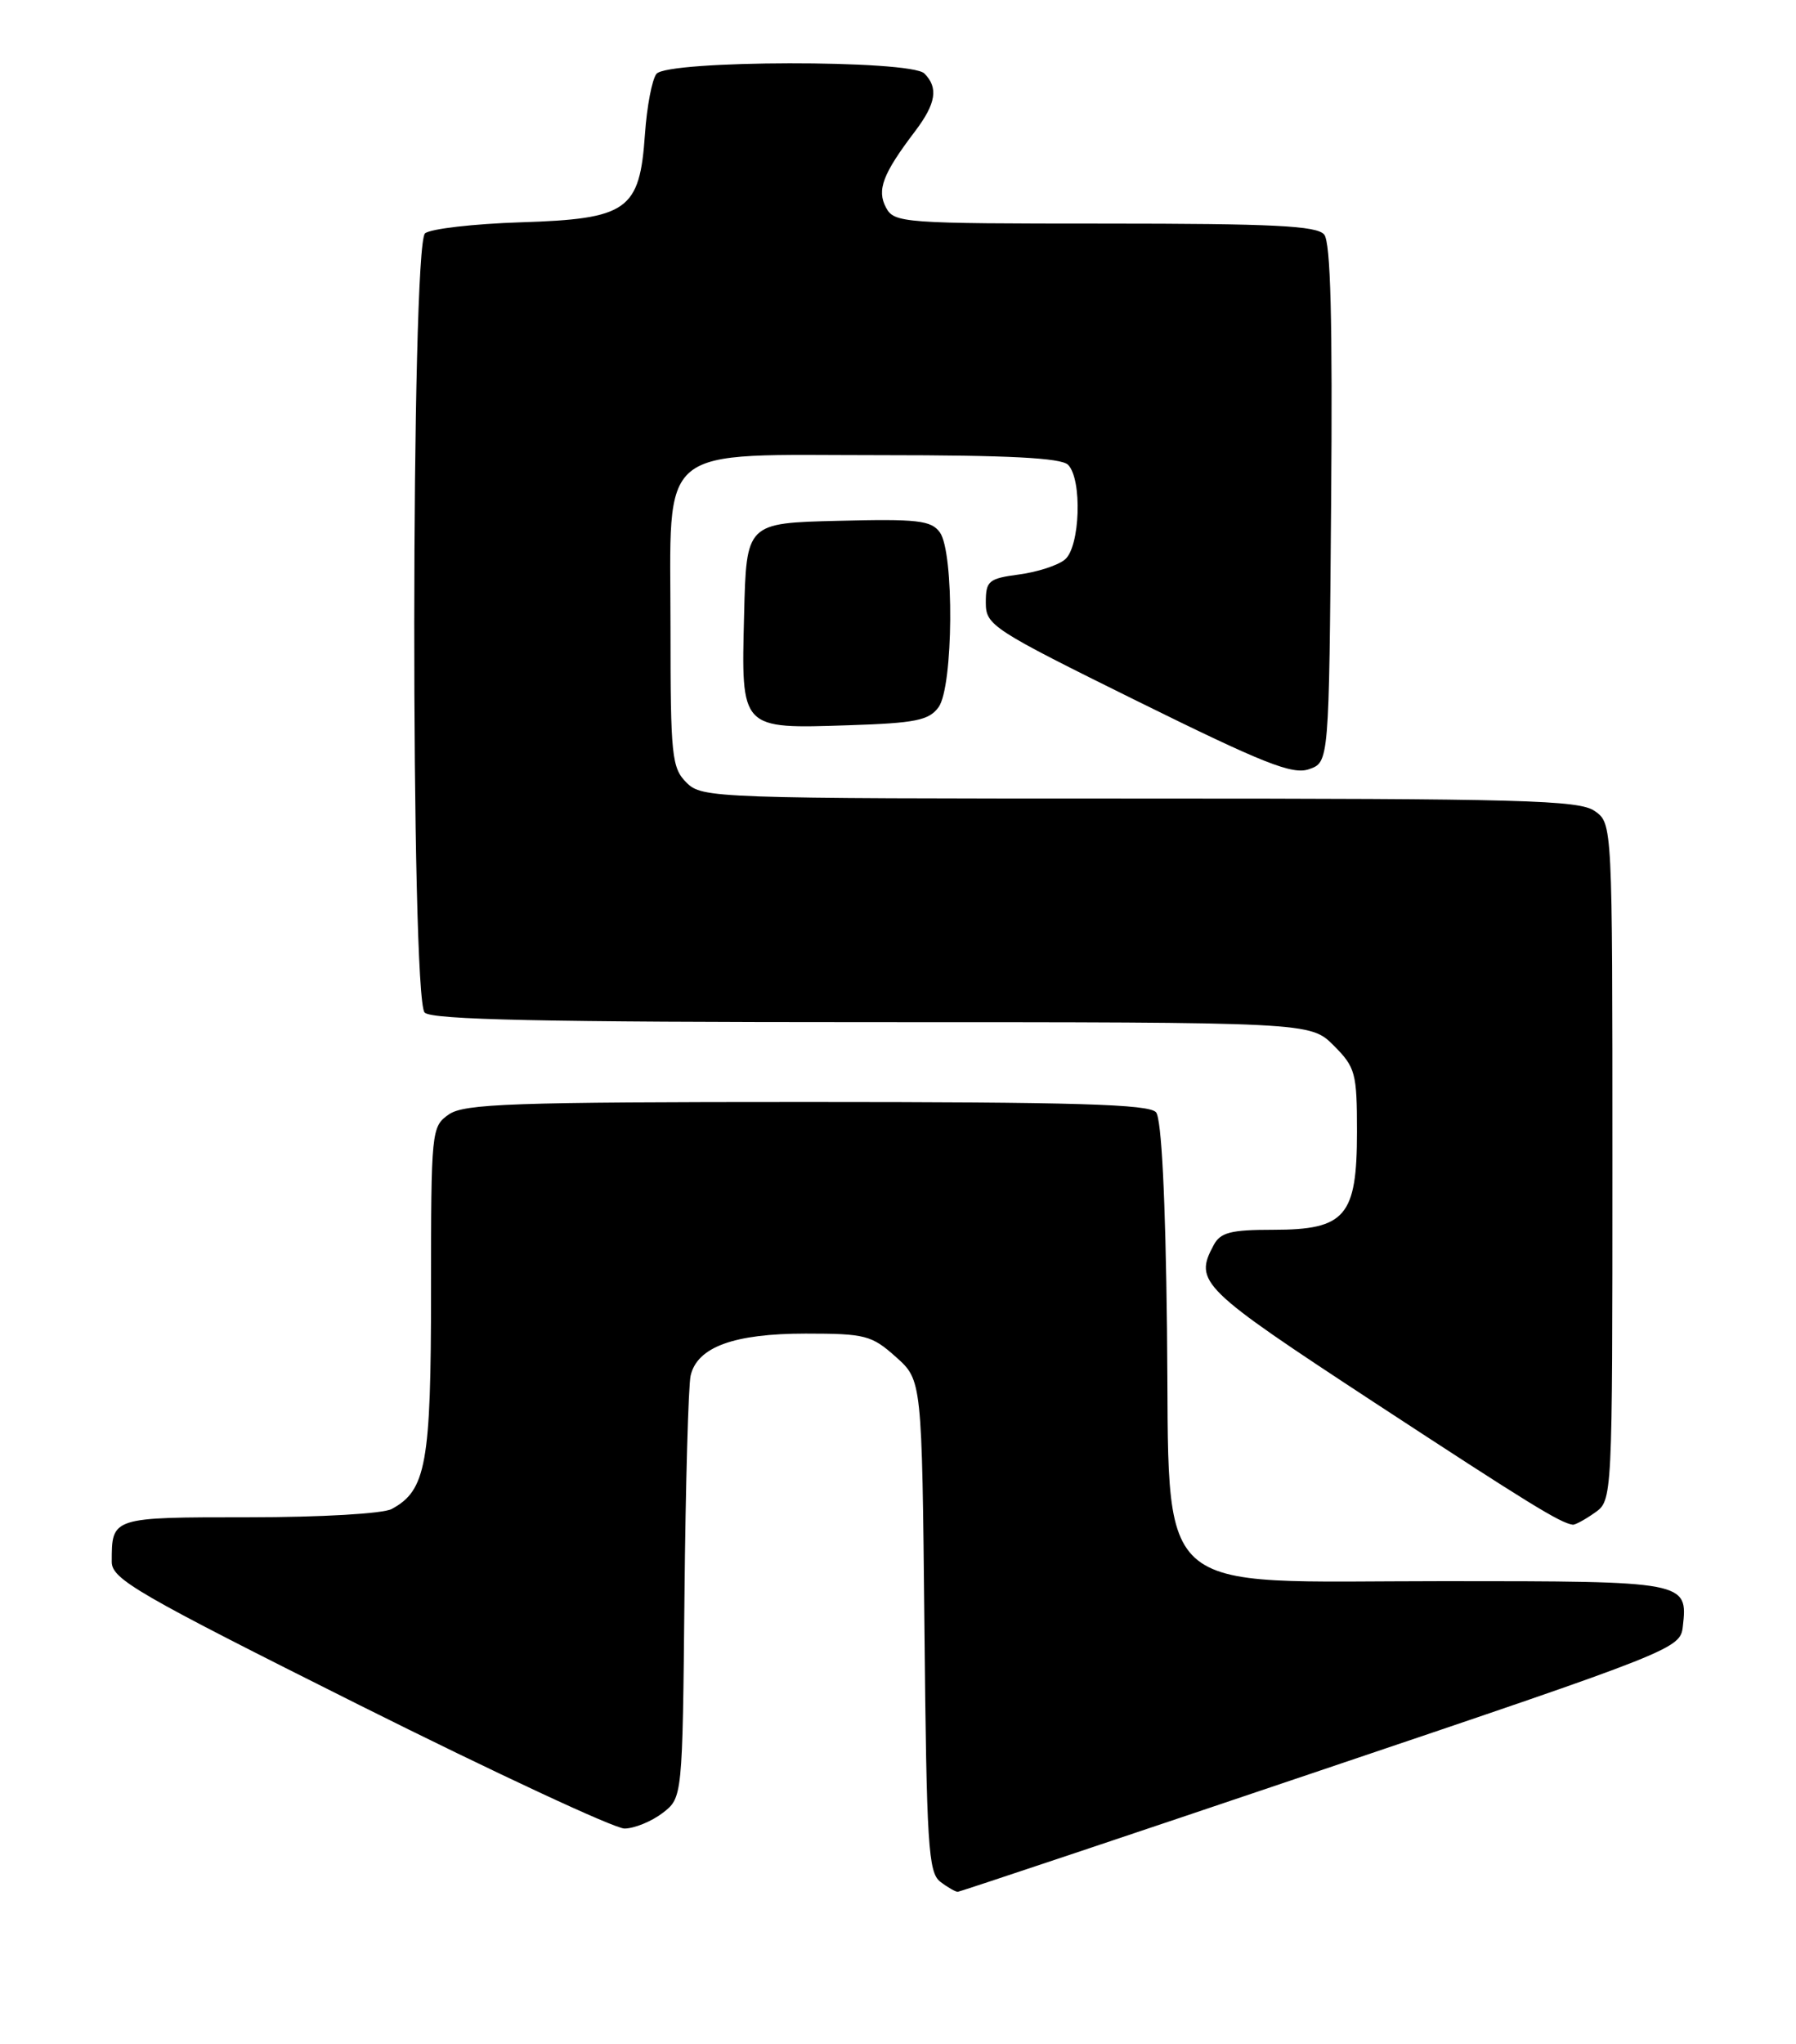 <?xml version="1.0" encoding="UTF-8" standalone="no"?>
<!DOCTYPE svg PUBLIC "-//W3C//DTD SVG 1.1//EN" "http://www.w3.org/Graphics/SVG/1.1/DTD/svg11.dtd" >
<svg xmlns="http://www.w3.org/2000/svg" xmlns:xlink="http://www.w3.org/1999/xlink" version="1.1" viewBox="0 0 225 256">
 <g >
 <path fill="currentColor"
d=" M 165.50 221.68 C 209.88 206.71 210.50 206.46 210.82 203.69 C 211.47 198.03 211.29 198.00 180.89 198.00 C 143.57 198.00 146.60 200.76 146.20 166.38 C 146.01 149.92 145.51 140.12 144.83 139.29 C 143.98 138.27 134.76 138.00 101.10 138.00 C 64.11 138.00 58.15 138.21 56.22 139.56 C 54.05 141.08 54.00 141.56 54.00 161.61 C 54.00 183.29 53.39 186.65 49.06 188.97 C 47.97 189.55 40.21 190.00 31.17 190.00 C 13.94 190.00 14.00 189.98 14.00 195.58 C 14.00 197.75 17.17 199.58 44.99 213.50 C 62.04 222.02 77.00 228.99 78.24 228.98 C 79.48 228.97 81.62 228.09 83.00 227.04 C 85.50 225.12 85.50 225.12 85.75 199.81 C 85.89 185.89 86.24 173.50 86.52 172.27 C 87.34 168.68 91.94 167.00 100.93 167.00 C 108.40 167.00 109.20 167.21 112.23 169.92 C 115.50 172.83 115.50 172.83 115.81 203.60 C 116.08 231.12 116.29 234.50 117.81 235.65 C 118.74 236.36 119.72 236.92 120.00 236.90 C 120.28 236.88 140.75 230.04 165.50 221.68 Z  M 199.78 189.44 C 202.00 187.89 202.00 187.89 202.00 145.50 C 202.00 103.11 202.00 103.11 199.78 101.56 C 197.83 100.19 190.74 100.00 142.78 100.00 C 89.33 100.00 87.95 99.95 86.00 98.00 C 84.16 96.16 84.00 94.67 84.00 78.81 C 84.00 55.22 81.84 57.00 110.47 57.00 C 126.35 57.00 132.94 57.34 133.80 58.20 C 135.60 60.00 135.32 68.49 133.41 70.07 C 132.54 70.80 129.95 71.64 127.66 71.94 C 123.84 72.45 123.50 72.74 123.50 75.46 C 123.50 78.31 124.23 78.78 142.50 87.81 C 158.34 95.63 161.92 97.05 164.00 96.32 C 166.50 95.45 166.50 95.45 166.76 63.10 C 166.95 40.05 166.70 30.34 165.89 29.37 C 164.98 28.27 159.49 28.00 138.41 28.00 C 113.09 28.00 112.03 27.92 111.00 26.00 C 109.82 23.79 110.58 21.78 114.66 16.41 C 117.27 12.95 117.58 10.98 115.80 9.20 C 114.07 7.47 83.63 7.52 82.24 9.25 C 81.69 9.94 81.04 13.33 80.80 16.79 C 80.14 26.36 78.66 27.41 65.22 27.84 C 59.33 28.03 53.94 28.65 53.25 29.22 C 51.48 30.68 51.43 125.03 53.20 126.80 C 54.10 127.70 67.93 128.00 109.28 128.00 C 164.15 128.00 164.15 128.00 167.08 130.92 C 169.81 133.66 170.00 134.35 170.00 141.73 C 170.00 152.32 168.56 154.00 159.50 154.00 C 154.17 154.00 152.89 154.33 152.04 155.93 C 149.56 160.55 150.38 161.34 172.18 175.63 C 191.49 188.27 195.46 190.72 197.03 190.93 C 197.32 190.97 198.56 190.30 199.78 189.44 Z  M 117.58 88.56 C 119.44 86.02 119.56 69.15 117.74 66.66 C 116.65 65.16 114.92 64.97 104.99 65.22 C 93.50 65.50 93.50 65.50 93.22 76.99 C 92.86 91.42 92.70 91.26 106.33 90.82 C 114.69 90.55 116.38 90.21 117.58 88.56 Z "/>
</g>
</svg>